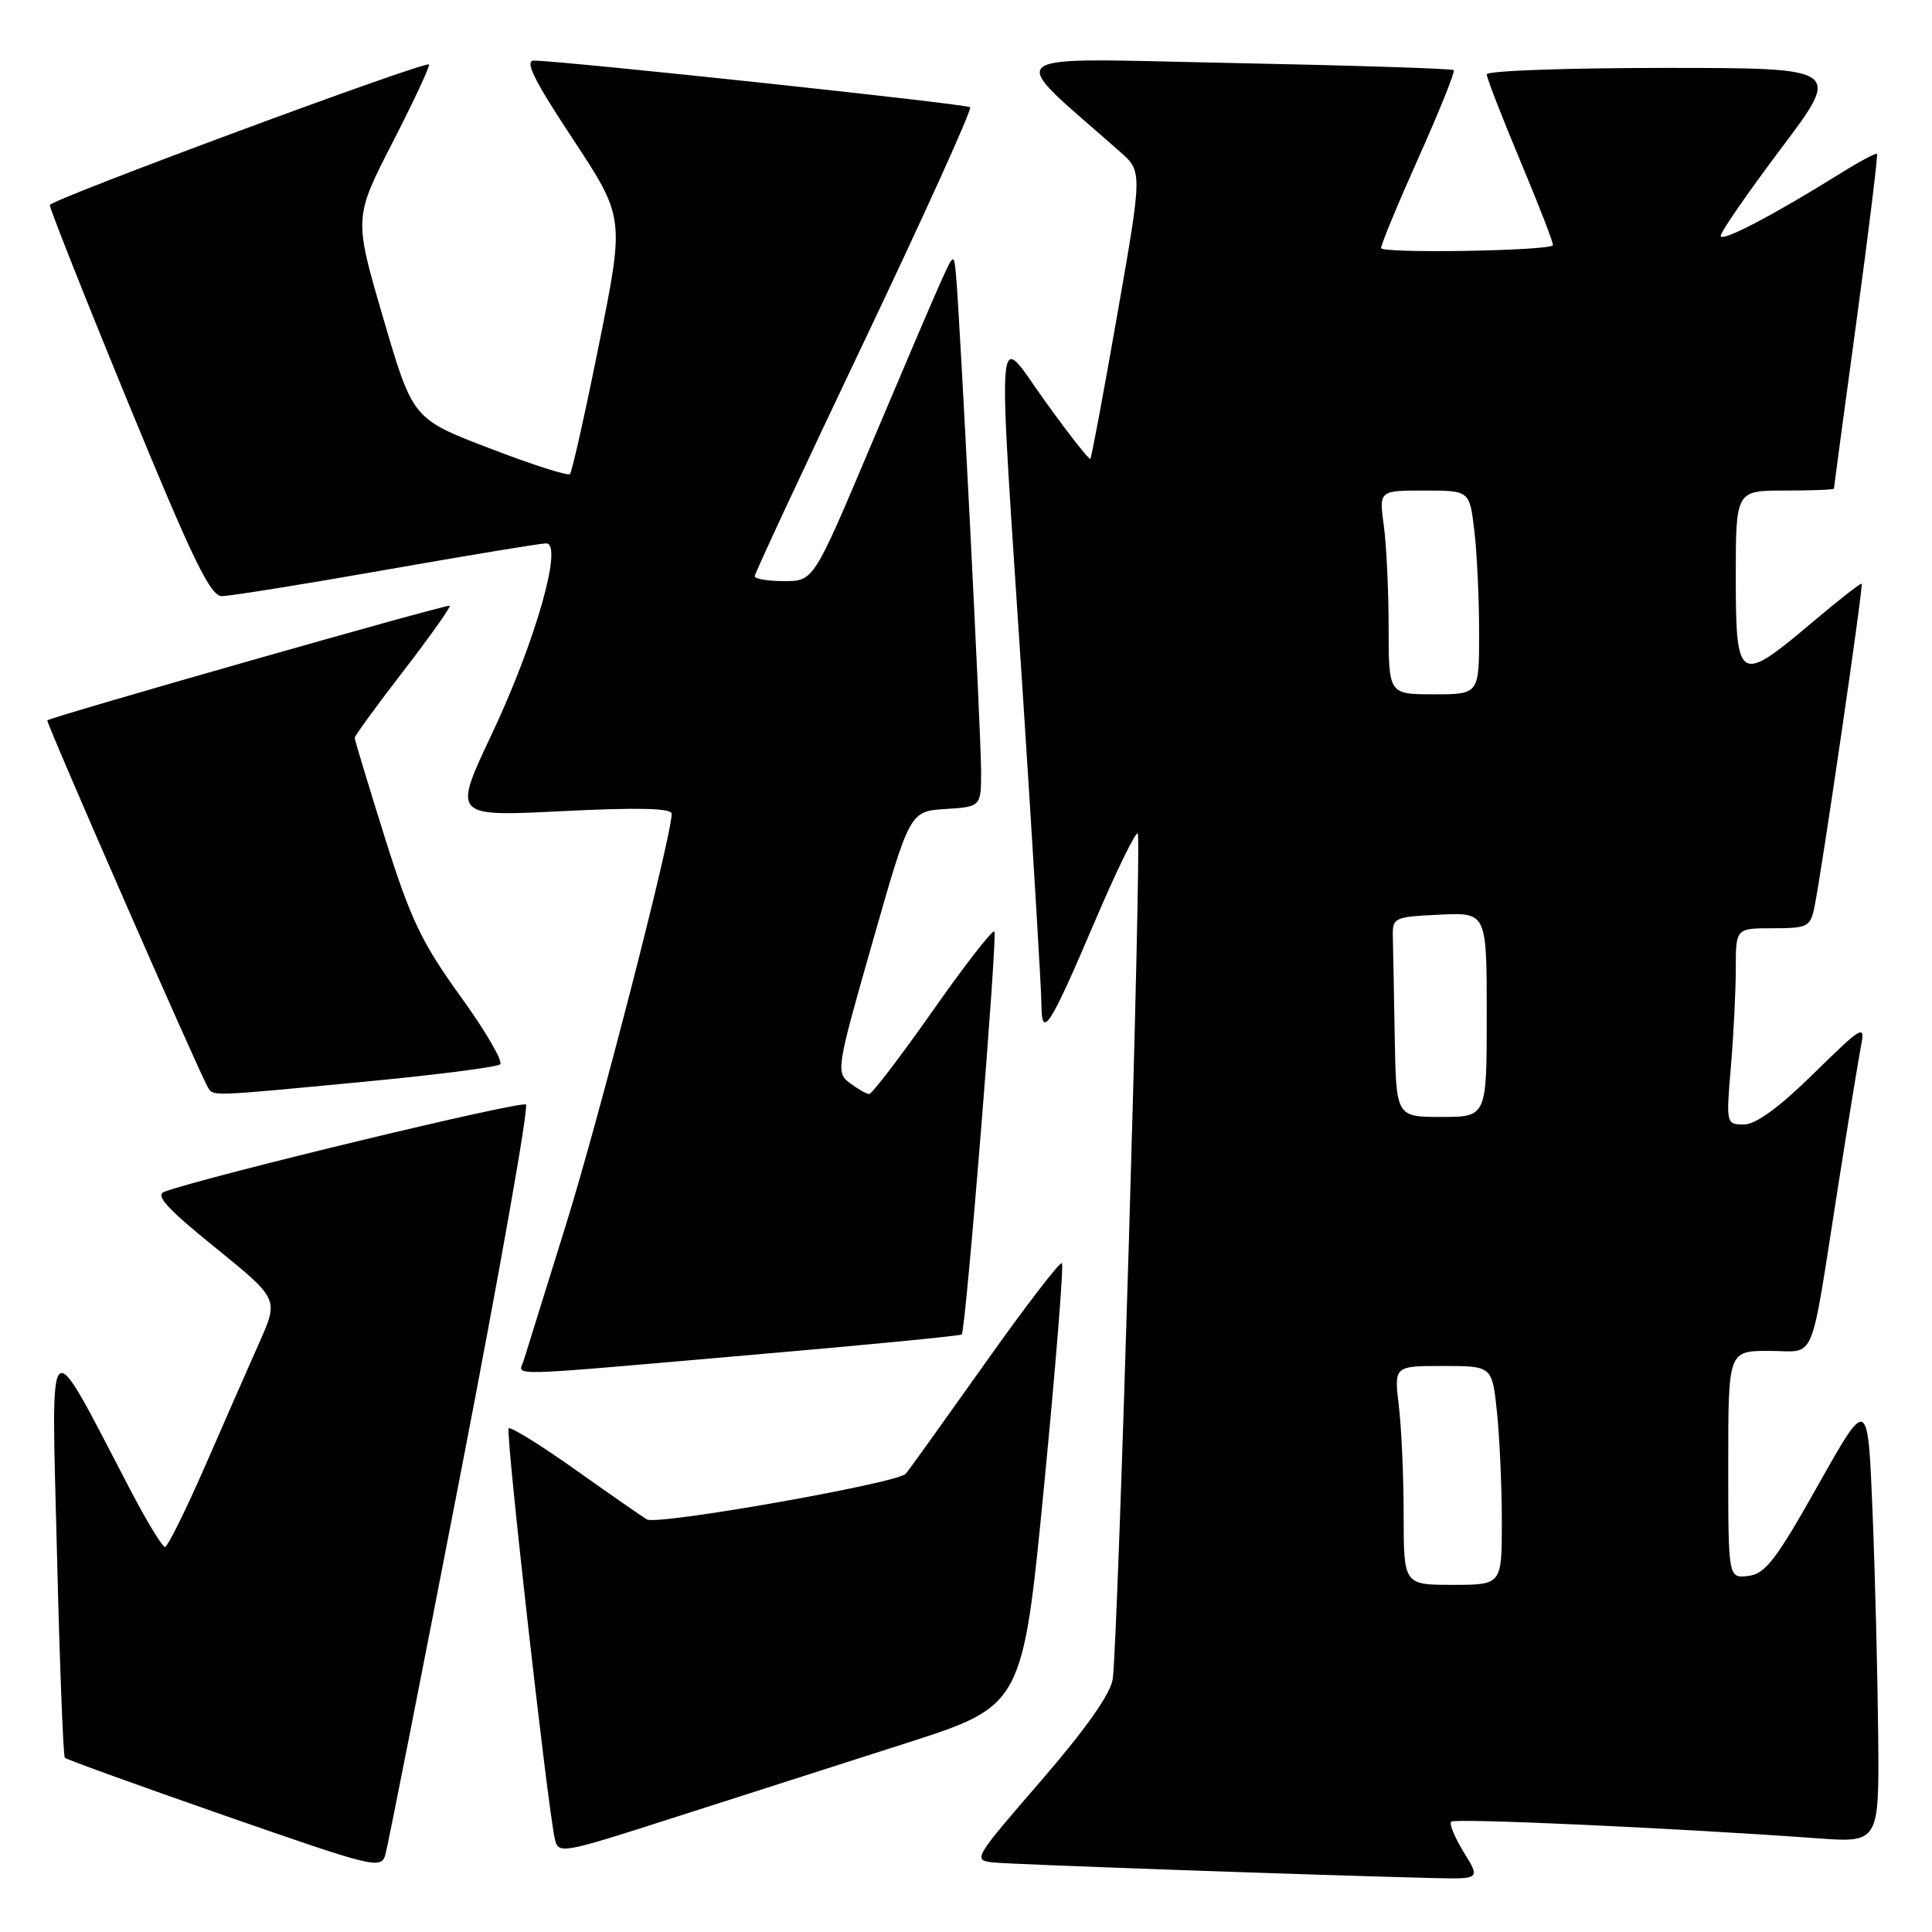 <?xml version="1.0" encoding="UTF-8" standalone="no"?>
<!DOCTYPE svg PUBLIC "-//W3C//DTD SVG 1.1//EN" "http://www.w3.org/Graphics/SVG/1.1/DTD/svg11.dtd" >
<svg xmlns="http://www.w3.org/2000/svg" xmlns:xlink="http://www.w3.org/1999/xlink" version="1.1" viewBox="0 0 256 256">
 <g >
 <path fill="currentColor"
d=" M 193.97 245.45 C 192.76 243.49 192.00 241.66 192.29 241.38 C 192.77 240.89 222.11 242.23 240.75 243.58 C 249.00 244.18 249.00 244.18 248.87 229.84 C 248.79 221.95 248.46 208.65 248.12 200.28 C 247.50 185.07 247.50 185.07 240.91 196.78 C 235.34 206.69 233.91 208.55 231.66 208.82 C 229.00 209.13 229.00 209.13 229.00 194.07 C 229.00 179.00 229.00 179.00 234.42 179.00 C 240.76 179.00 239.75 181.38 243.51 157.50 C 244.89 148.70 246.29 140.15 246.61 138.50 C 247.16 135.70 246.73 135.96 240.32 142.25 C 235.74 146.75 232.66 149.00 231.08 149.00 C 228.73 149.00 228.71 148.91 229.35 141.35 C 229.71 137.14 230.00 131.29 230.00 128.35 C 230.00 123.00 230.00 123.00 234.92 123.00 C 239.48 123.00 239.88 122.80 240.41 120.25 C 241.37 115.66 246.93 77.60 246.68 77.35 C 246.55 77.22 243.56 79.57 240.02 82.56 C 230.43 90.67 230.00 90.41 230.00 76.50 C 230.00 65.00 230.00 65.00 236.50 65.00 C 240.07 65.00 243.00 64.89 243.00 64.75 C 243.00 64.61 244.35 54.63 245.99 42.57 C 247.63 30.51 248.85 20.52 248.71 20.38 C 248.57 20.24 246.41 21.39 243.91 22.95 C 234.78 28.63 228.00 32.17 228.00 31.25 C 228.00 30.73 231.61 25.51 236.02 19.65 C 244.04 9.00 244.04 9.00 220.52 9.00 C 207.58 9.00 197.00 9.38 197.00 9.85 C 197.00 10.32 199.03 15.56 201.52 21.50 C 204.01 27.43 205.92 32.39 205.77 32.51 C 204.87 33.26 183.00 33.60 183.00 32.87 C 183.00 32.38 185.25 26.95 188.00 20.81 C 190.74 14.68 192.83 9.49 192.63 9.29 C 192.42 9.09 179.26 8.67 163.38 8.35 C 131.44 7.72 133.00 6.49 148.41 20.11 C 151.37 22.72 151.37 22.72 148.06 41.61 C 146.24 52.00 144.63 60.64 144.48 60.81 C 144.34 60.98 141.69 57.62 138.61 53.34 C 131.81 43.91 132.13 39.96 135.50 91.50 C 136.86 112.40 137.98 131.05 137.99 132.95 C 138.00 137.83 139.03 136.26 145.02 122.21 C 147.90 115.46 150.49 110.15 150.76 110.43 C 151.31 110.98 148.15 217.75 147.44 222.50 C 147.15 224.46 143.83 229.15 137.91 236.00 C 128.97 246.32 128.87 246.50 131.66 246.79 C 134.24 247.05 174.40 248.47 189.83 248.85 C 196.16 249.00 196.16 249.00 193.97 245.45 Z  M 61.03 195.27 C 66.17 168.75 70.07 146.74 69.69 146.36 C 69.14 145.80 27.79 155.77 21.80 157.90 C 20.51 158.36 22.07 160.09 28.52 165.31 C 36.92 172.12 36.92 172.12 34.40 177.81 C 33.01 180.94 29.76 188.33 27.19 194.23 C 24.61 200.13 22.21 204.97 21.86 204.98 C 21.51 204.99 19.40 201.51 17.18 197.25 C 6.04 175.92 6.80 175.27 7.54 205.50 C 7.90 220.35 8.38 232.68 8.59 232.91 C 8.81 233.14 18.33 236.58 29.74 240.56 C 49.92 247.59 50.52 247.73 51.09 245.65 C 51.41 244.47 55.89 221.80 61.03 195.27 Z  M 120.00 231.00 C 135.50 226.03 135.50 226.03 138.34 196.94 C 139.90 180.93 140.96 167.63 140.71 167.38 C 140.46 167.13 135.85 173.12 130.48 180.71 C 125.10 188.29 120.40 194.85 120.02 195.28 C 118.93 196.53 87.05 202.15 85.71 201.33 C 85.04 200.93 80.76 197.95 76.18 194.70 C 71.61 191.46 67.65 189.01 67.40 189.27 C 66.96 189.71 72.51 239.05 73.51 243.63 C 73.97 245.72 74.30 245.66 89.24 240.86 C 97.63 238.17 111.47 233.73 120.00 231.00 Z  M 99.35 179.55 C 114.66 178.23 127.31 177.00 127.44 176.82 C 127.98 176.14 132.20 123.87 131.76 123.43 C 131.50 123.17 127.81 127.92 123.56 133.98 C 119.30 140.04 115.52 144.99 115.16 144.97 C 114.80 144.95 113.64 144.29 112.60 143.50 C 110.75 142.10 110.84 141.55 115.63 124.78 C 120.56 107.50 120.56 107.50 125.28 107.20 C 130.00 106.89 130.00 106.89 130.00 102.20 C 130.01 97.49 127.20 42.13 126.68 36.50 C 126.40 33.50 126.40 33.50 124.59 37.50 C 123.60 39.70 119.42 49.49 115.30 59.25 C 107.80 77.00 107.80 77.00 103.90 77.00 C 101.76 77.00 100.00 76.71 100.00 76.35 C 100.00 76.00 106.53 61.98 114.52 45.21 C 122.50 28.43 128.82 14.48 128.55 14.21 C 128.11 13.78 75.12 8.11 70.77 8.03 C 69.46 8.01 70.72 10.57 75.90 18.41 C 82.76 28.82 82.76 28.82 79.38 45.58 C 77.53 54.79 75.79 62.55 75.52 62.82 C 75.25 63.09 70.45 61.55 64.86 59.40 C 54.69 55.50 54.69 55.50 50.79 42.18 C 46.89 28.86 46.89 28.86 52.03 18.85 C 54.86 13.34 57.02 8.70 56.84 8.54 C 56.29 8.06 6.71 26.44 6.60 27.17 C 6.55 27.53 11.22 39.34 17.00 53.40 C 25.50 74.09 27.86 78.98 29.39 78.99 C 30.44 78.99 40.22 77.43 51.14 75.50 C 62.06 73.58 71.61 72.00 72.37 72.00 C 74.67 72.00 70.93 85.08 65.13 97.35 C 60.00 108.21 60.00 108.21 74.50 107.48 C 84.59 106.98 89.00 107.08 89.00 107.83 C 89.00 110.82 79.33 148.37 74.95 162.42 C 72.19 171.26 69.69 179.29 69.40 180.25 C 68.75 182.39 65.86 182.46 99.35 179.55 Z  M 48.00 143.36 C 57.62 142.45 65.85 141.40 66.27 141.03 C 66.69 140.66 64.33 136.60 61.01 132.01 C 55.86 124.88 54.40 121.81 50.99 110.97 C 48.80 103.99 47.00 98.05 47.00 97.77 C 47.00 97.50 49.90 93.51 53.45 88.92 C 56.99 84.32 59.76 80.42 59.59 80.26 C 59.33 80.00 6.96 94.93 6.27 95.45 C 6.03 95.63 26.47 142.33 27.54 144.06 C 28.29 145.28 27.62 145.30 48.00 143.36 Z  M 185.99 200.75 C 185.99 195.66 185.70 189.14 185.35 186.25 C 184.72 181.00 184.72 181.00 191.22 181.00 C 197.72 181.00 197.72 181.00 198.36 187.15 C 198.71 190.53 199.00 197.05 199.00 201.65 C 199.00 210.00 199.00 210.00 192.50 210.00 C 186.00 210.00 186.00 210.00 185.99 200.75 Z  M 184.81 137.50 C 184.71 131.72 184.60 125.76 184.56 124.25 C 184.50 121.57 184.65 121.49 190.75 121.20 C 197.00 120.90 197.00 120.90 197.00 134.45 C 197.00 148.00 197.00 148.00 191.00 148.00 C 185.00 148.00 185.00 148.00 184.81 137.50 Z  M 184.00 83.14 C 184.00 78.27 183.71 72.19 183.36 69.64 C 182.73 65.00 182.73 65.00 188.72 65.00 C 194.72 65.00 194.72 65.00 195.35 70.25 C 195.70 73.14 195.99 79.21 195.99 83.75 C 196.00 92.00 196.00 92.00 190.00 92.00 C 184.00 92.00 184.00 92.00 184.00 83.14 Z "/>
</g>
</svg>